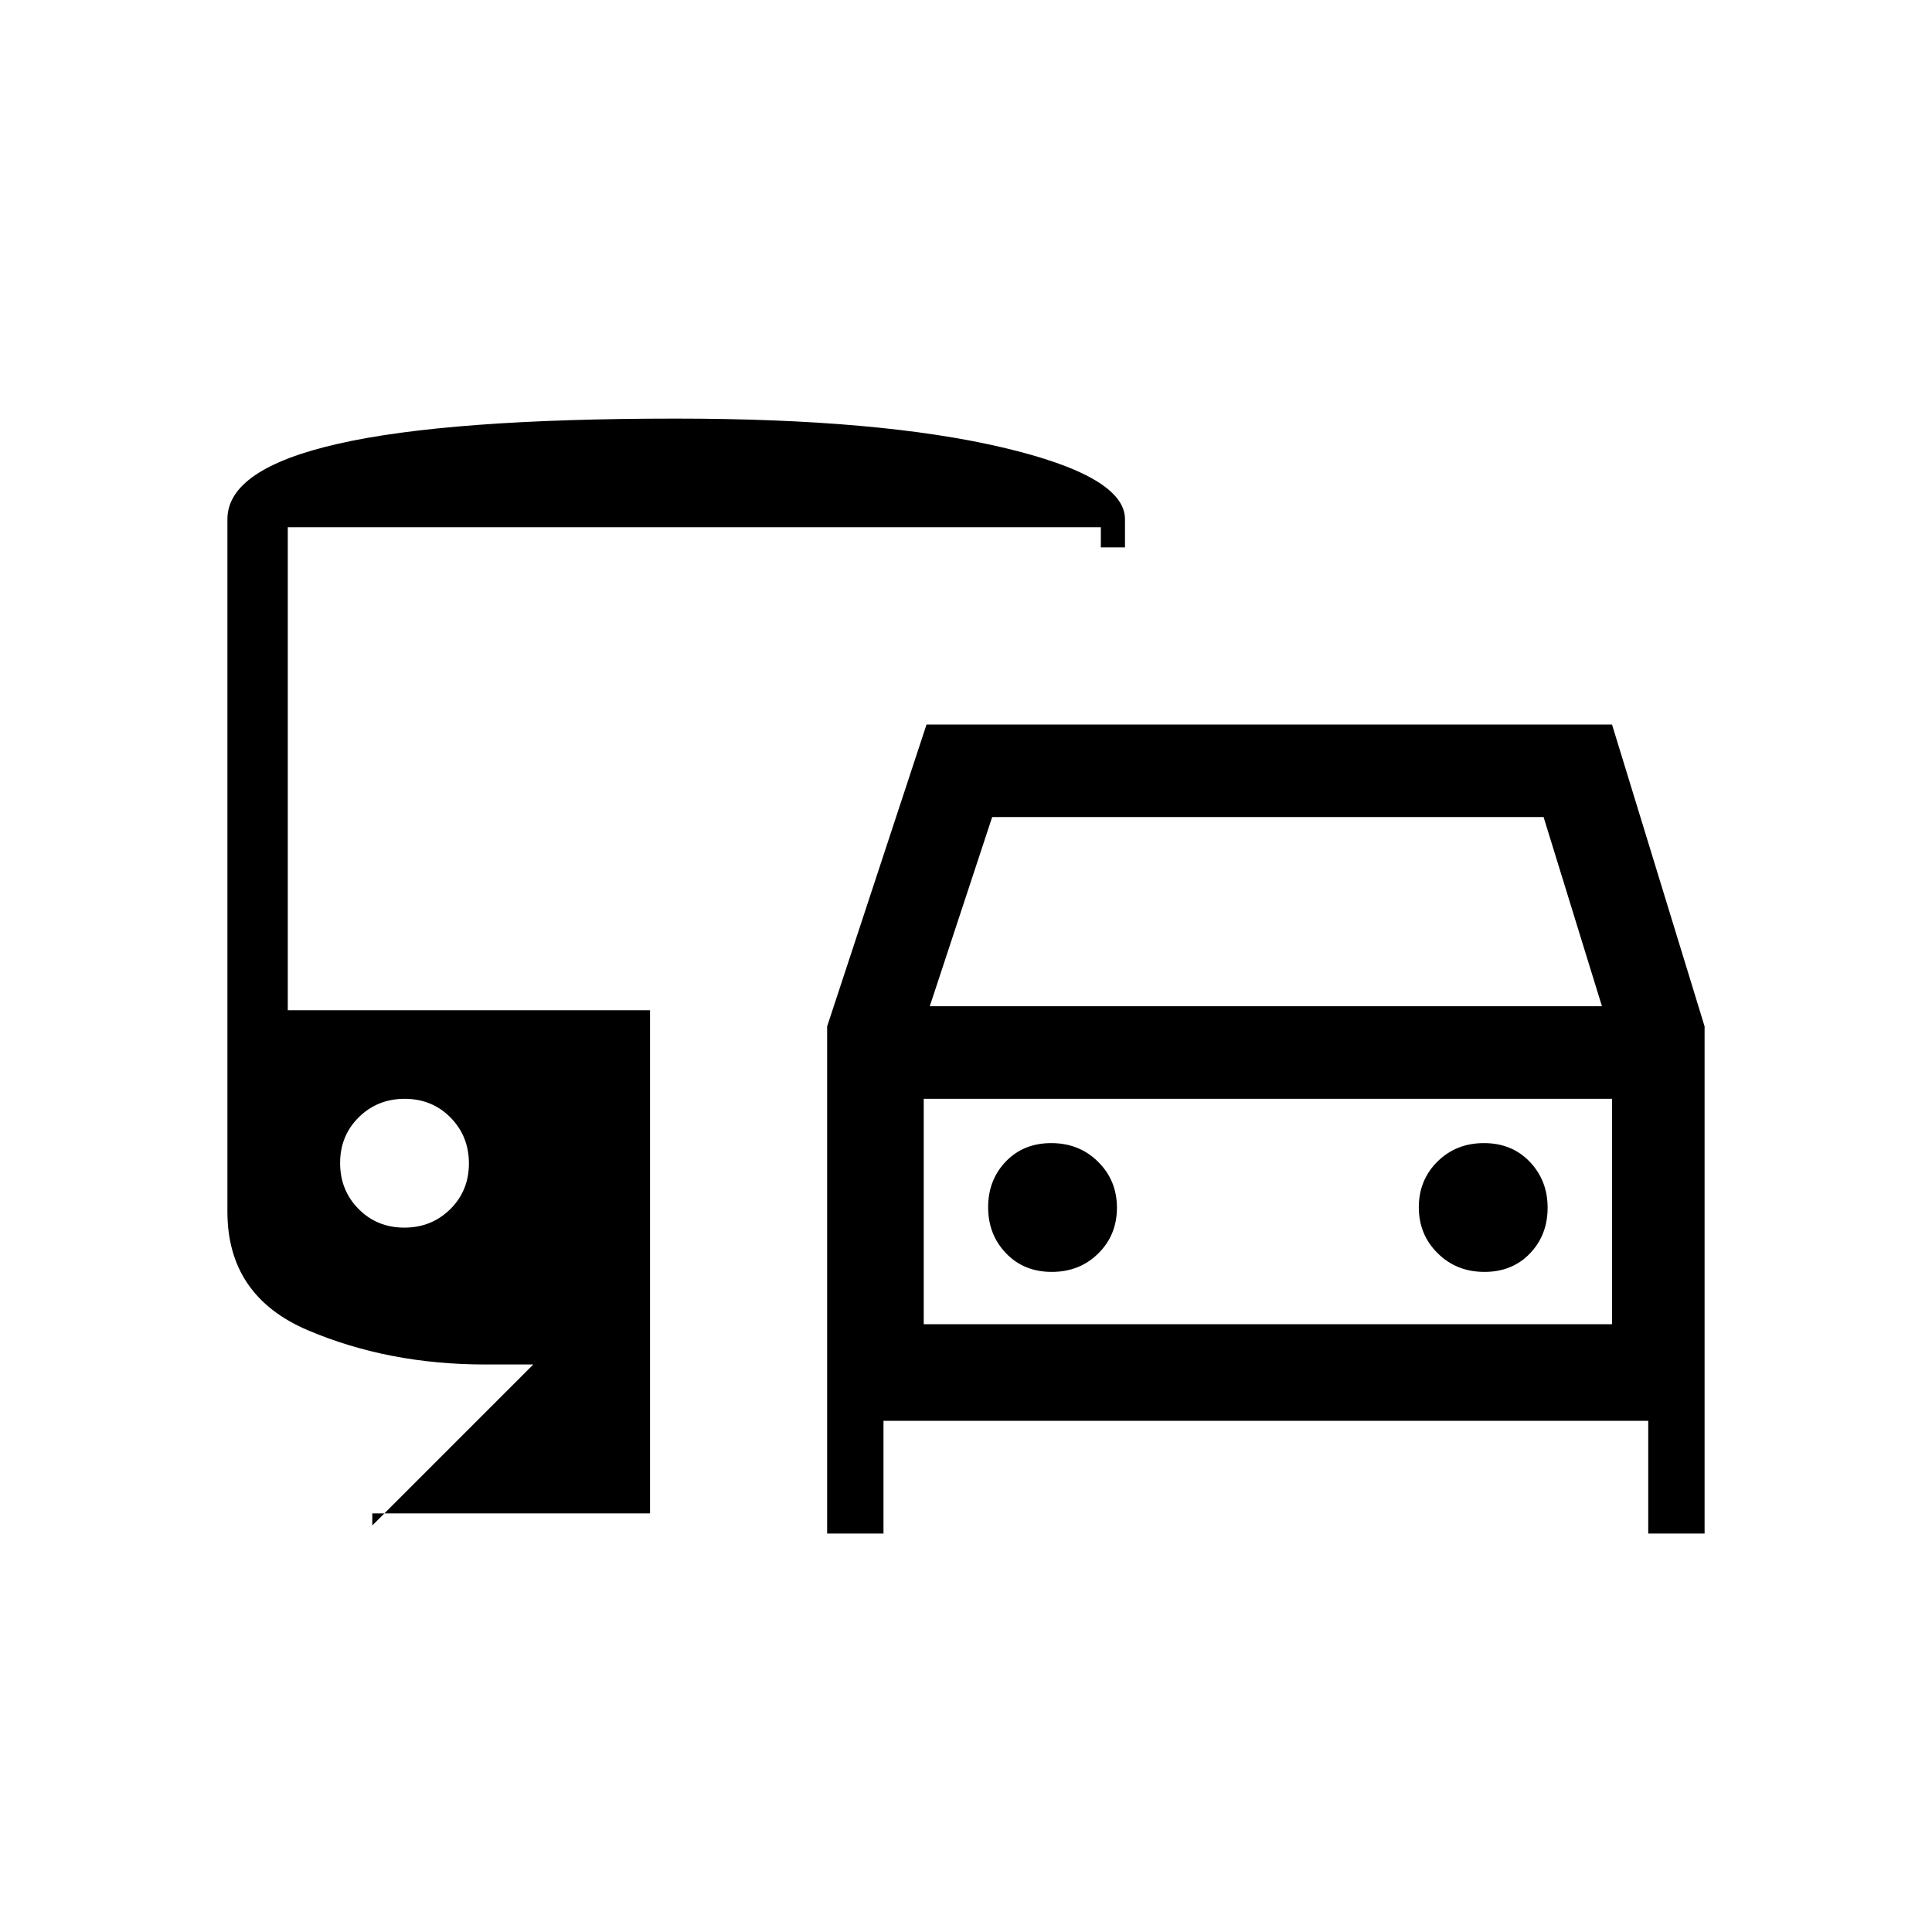 <svg xmlns="http://www.w3.org/2000/svg" height="20" viewBox="0 -960 960 960" width="20"><path d="M439-254v56h-28v-252l49.39-150H801l46 150v252h-28v-56H439Zm23-206h334l-29-94H493l-31 94Zm-3 46v112-112Zm63.61 86q13.86 0 23.12-9.17 9.27-9.17 9.27-22.72 0-13.56-9.37-22.84-9.37-9.27-23.23-9.27-13.85 0-22.63 9.17-8.77 9.17-8.77 22.72 0 13.56 8.88 22.84 8.88 9.27 22.73 9.27Zm214.99 0q13.85 0 22.62-9.17 8.78-9.17 8.78-22.72 0-13.56-8.88-22.84-8.88-9.27-22.73-9.27-13.86 0-23.12 9.17-9.27 9.17-9.27 22.72 0 13.56 9.37 22.84 9.37 9.27 23.23 9.27ZM185-208v6l80-80h-24q-48 0-88-17t-40-58.95V-702q0-25 55-37.5T336-752q101 0 162 14.3t61 35.7v14h-12v-10H143v240h180v250H185Zm15.89-142q13.56 0 22.84-9.17 9.27-9.17 9.27-22.72 0-13.56-9.17-22.84-9.17-9.27-22.72-9.27-13.56 0-22.84 9.17-9.27 9.17-9.27 22.72 0 13.56 9.17 22.84 9.17 9.27 22.72 9.27ZM459-302h342v-112H459v112Z"/></svg>